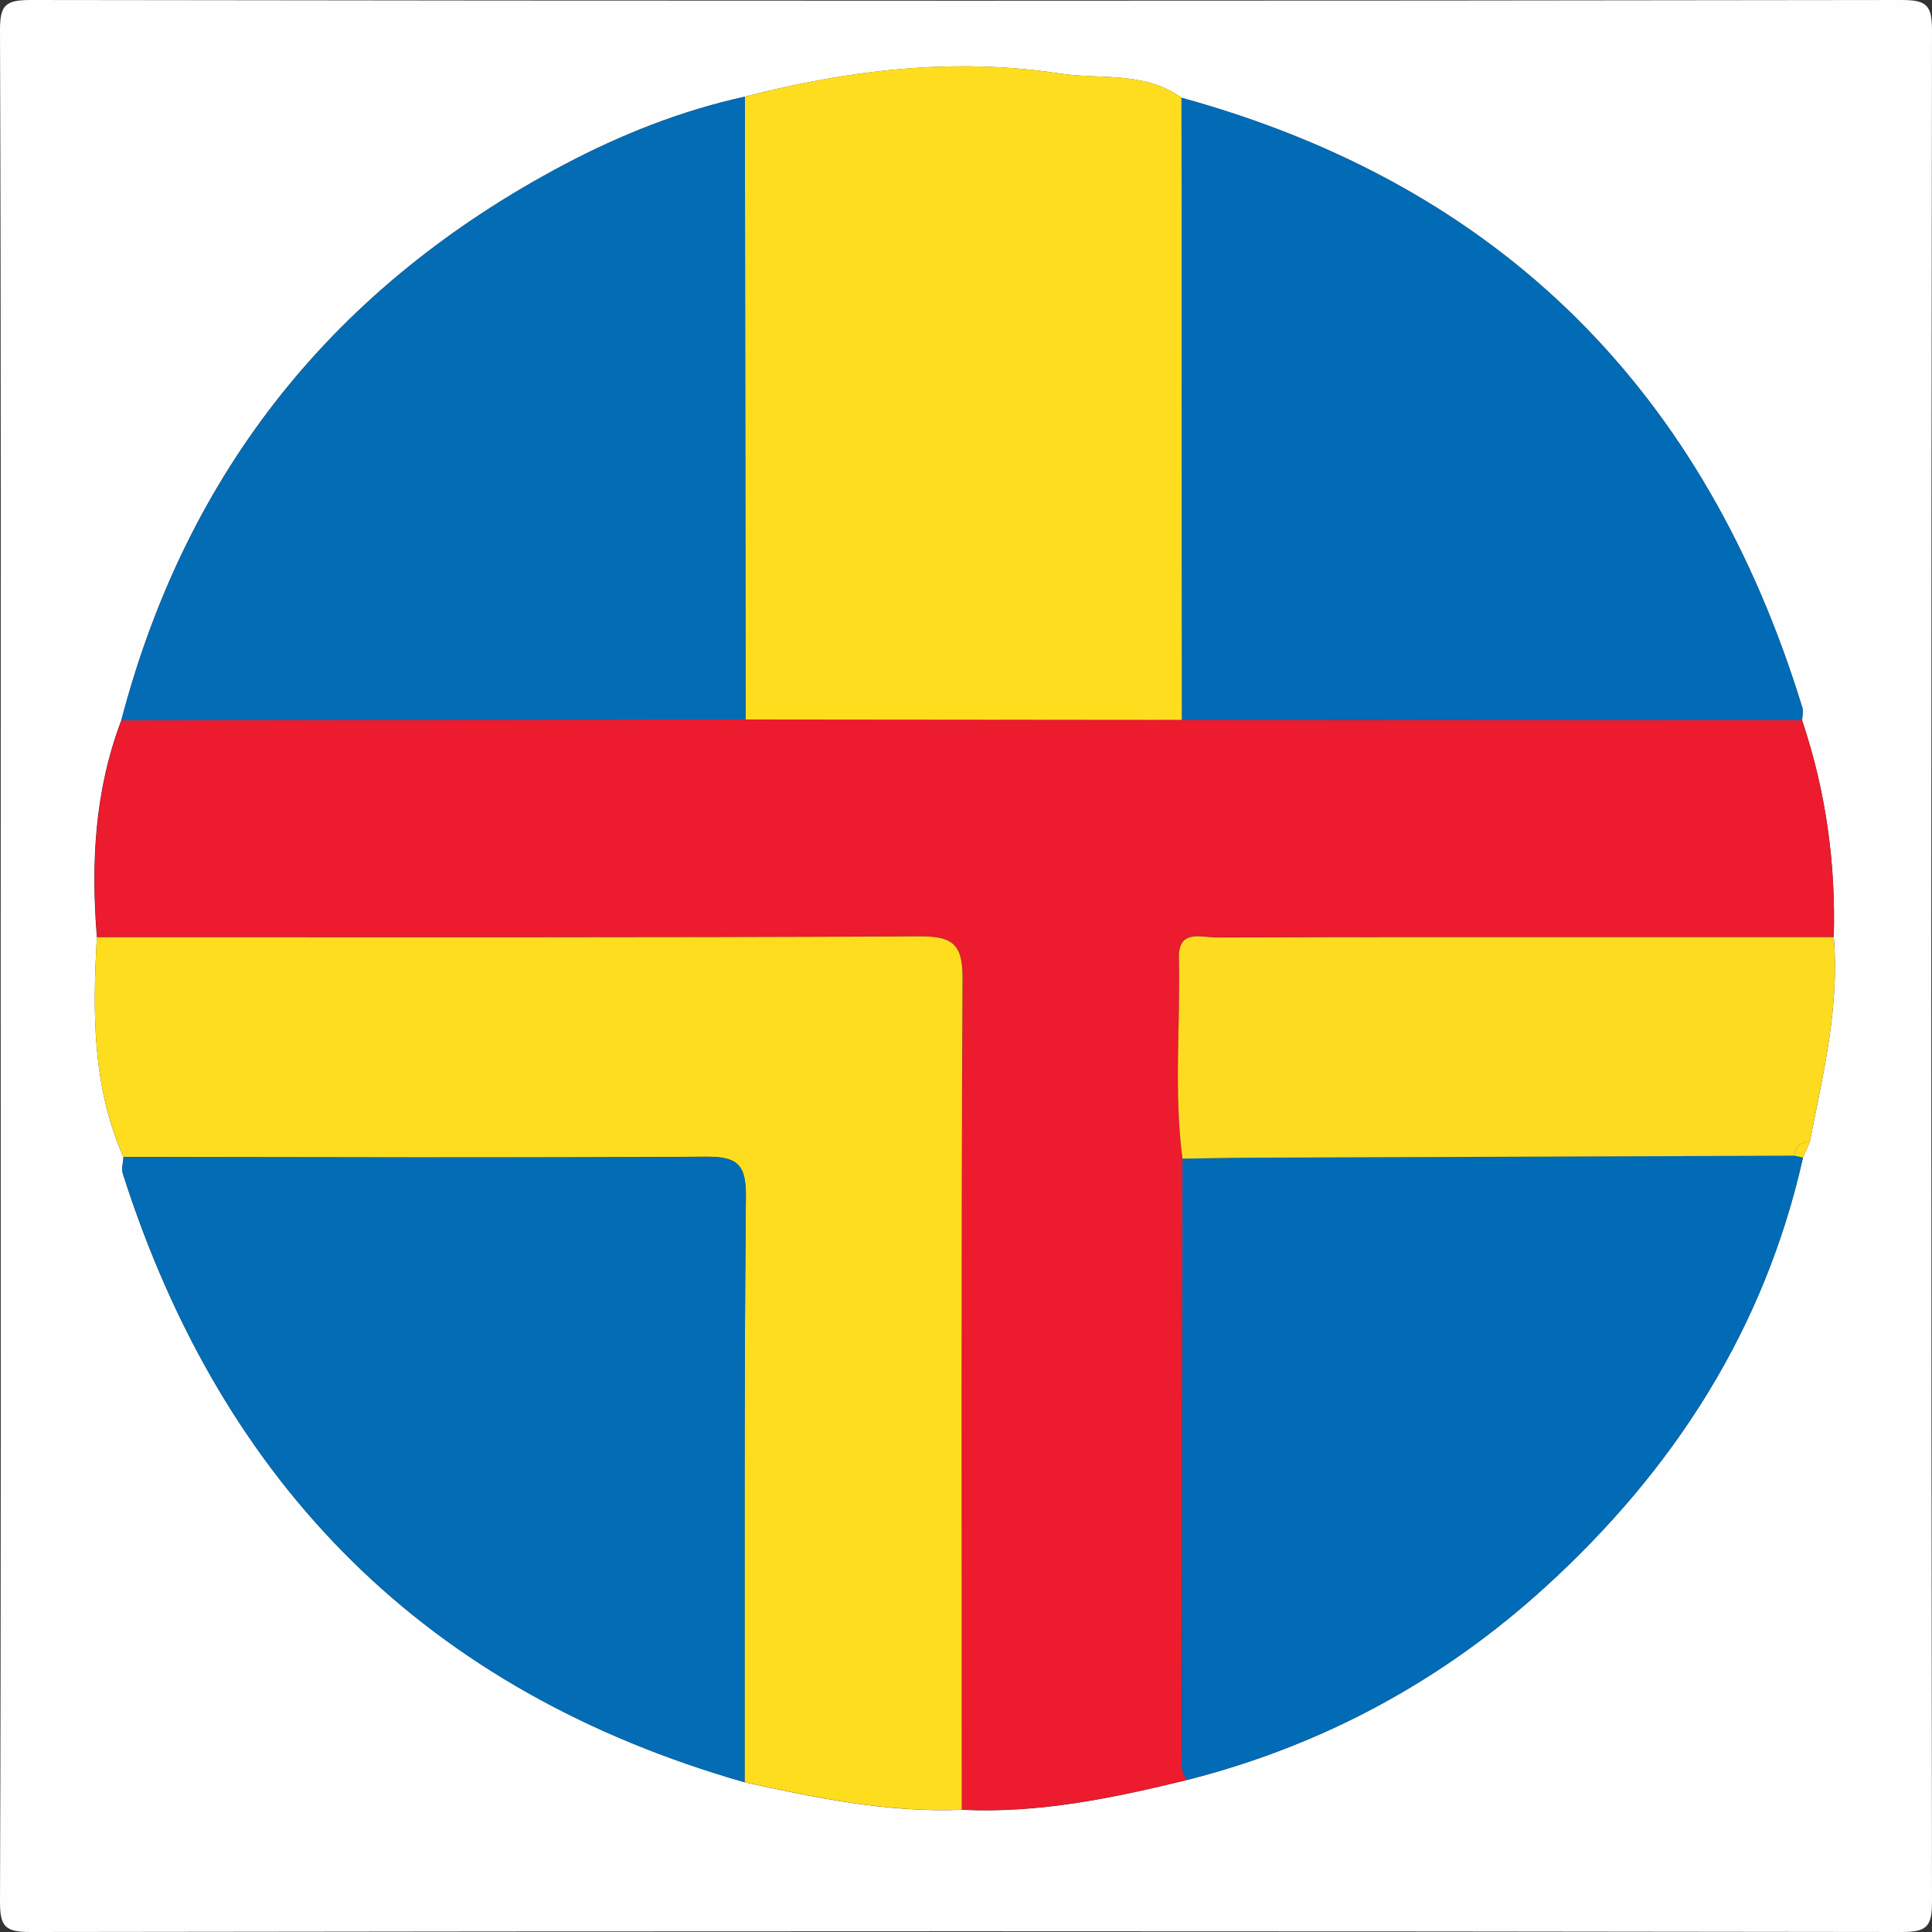 <?xml version="1.0" encoding="UTF-8"?>
<svg id="Vrstva_1" data-name="Vrstva 1" xmlns="http://www.w3.org/2000/svg" viewBox="0 0 225 225">
  <rect x="0" y="0" width="225" height="225" fill="#333333" stroke="none"/>
  <defs>
    <style>
      .cls-1 {
        fill: #fcdb21;
      }

      .cls-1, .cls-2, .cls-3, .cls-4, .cls-5, .cls-6 {
        stroke-width: 0px;
      }

      .cls-2 {
        fill: #016bb5;
      }

      .cls-3 {
        fill: #ec1b2d;
      }

      .cls-4 {
        fill: #fddd1e;
      }

      .cls-5 {
        fill: #046cb5;
      }

      .cls-6 {
        fill: #fefefe;
      }
    </style>
  </defs>
  <path class="cls-6" d="M.08,112.5C.08,76.19.13,39.89,0,3.58-.01.6.6,0,3.58,0c72.61.11,145.23.11,217.84,0,2.98,0,3.58.6,3.58,3.58-.11,72.61-.11,145.23,0,217.84,0,2.98-.6,3.58-3.58,3.58-72.61-.11-145.23-.11-217.84,0-2.98,0-3.59-.6-3.58-3.58.13-36.31.08-72.61.08-108.92ZM210.77,132.99c1.54-7.88,3.48-15.72,2.79-23.86.24-8.63-.93-17.05-3.69-25.24.01-.5.16-1.04.02-1.49-11.26-36.73-35.02-60.76-72.3-71.01-4.25-3.13-9.56-2.11-14.19-2.83-12.23-1.88-24.6-.42-36.66,2.7-7.37,1.62-14.35,4.38-20.98,7.88-26.62,14.05-43.98,35.55-51.64,64.76-3.11,8.18-3.54,16.65-2.84,25.26-.5,8.72-.54,17.38,3.1,25.6-.04.64-.26,1.35-.08,1.92,11.62,36.41,35.48,60.32,72.41,70.88,8.34,1.84,16.69,3.56,25.3,3.21,8.96.44,17.61-1.36,26.23-3.47,15.81-4.01,29.79-11.59,41.78-22.53,14.92-13.61,25.48-29.99,29.95-49.95.26-.61.53-1.21.79-1.82Z"/>
  <path class="cls-3" d="M209.87,83.88c2.75,8.19,3.93,16.61,3.69,25.24-6.49,0-12.98,0-19.47,0-17.48,0-34.96-.02-52.43.04-1.74,0-4.44-1.02-4.36,2.37.19,7.8-.61,15.61.41,23.39-.03,23.01-.06,46.02-.07,69.04,0,1.13-.24,2.34.62,3.32-8.62,2.11-17.28,3.91-26.23,3.47,0-32.27-.08-64.54.09-96.8.02-4.02-1.16-4.93-5.01-4.91-31.93.15-63.87.09-95.8.1-.71-8.6-.27-17.08,2.84-25.26,24.23-.04,48.46-.07,72.7-.11,16.94.02,33.89.03,50.83.05l72.22.04Z"/>
  <path class="cls-4" d="M11.29,109.15c31.94,0,63.87.06,95.8-.1,3.85-.02,5.03.89,5.01,4.91-.17,32.27-.09,64.54-.09,96.8-8.61.35-16.97-1.38-25.3-3.21.02-22.74-.07-45.49.15-68.23.04-3.86-1.13-4.64-4.75-4.61-22.57.15-45.15.05-67.73.03-3.64-8.22-3.6-16.88-3.1-25.6Z"/>
  <path class="cls-4" d="M137.66,83.84c-16.94-.02-33.89-.03-50.83-.05-.03-24.18-.05-48.35-.08-72.53,12.06-3.13,24.43-4.59,36.66-2.7,4.63.71,9.94-.3,14.19,2.83.02,24.15.04,48.31.06,72.46Z"/>
  <path class="cls-5" d="M86.75,11.26c.03,24.18.05,48.35.08,72.53-24.23.04-48.46.07-72.7.11,7.66-29.2,25.02-50.7,51.64-64.76,6.63-3.5,13.61-6.26,20.98-7.88Z"/>
  <path class="cls-5" d="M14.39,134.75c22.58.02,45.15.12,67.73-.03,3.62-.02,4.79.75,4.75,4.61-.22,22.74-.13,45.48-.15,68.23-36.93-10.56-60.79-34.48-72.41-70.88-.18-.57.04-1.28.08-1.92Z"/>
  <path class="cls-2" d="M137.66,83.84c-.02-24.15-.04-48.31-.06-72.46,37.27,10.26,61.03,34.28,72.3,71.01.14.45,0,.99-.02,1.49-24.07-.01-48.14-.03-72.22-.04Z"/>
  <path class="cls-2" d="M138.26,207.29c-.85-.99-.62-2.19-.62-3.32.01-23.01.05-46.02.07-69.04,2.82-.04,5.65-.11,8.47-.12,20.93-.08,41.87-.16,62.8-.23l1,.22c-4.46,19.96-15.03,36.35-29.94,49.95-11.99,10.94-25.96,18.52-41.78,22.53Z"/>
  <path class="cls-1" d="M208.98,134.59c-20.93.08-41.87.15-62.8.23-2.82.01-5.65.08-8.47.12-1.02-7.78-.23-15.6-.41-23.39-.08-3.39,2.61-2.36,4.36-2.37,17.48-.06,34.96-.04,52.43-.04,6.49,0,12.98,0,19.47,0,.69,8.14-1.26,15.98-2.79,23.86-1.04.04-1.73.46-1.79,1.6Z"/>
  <path class="cls-4" d="M208.98,134.59c.06-1.13.75-1.56,1.79-1.6-.26.61-.53,1.21-.79,1.82-.33-.07-.67-.15-1-.22Z"/>
</svg>